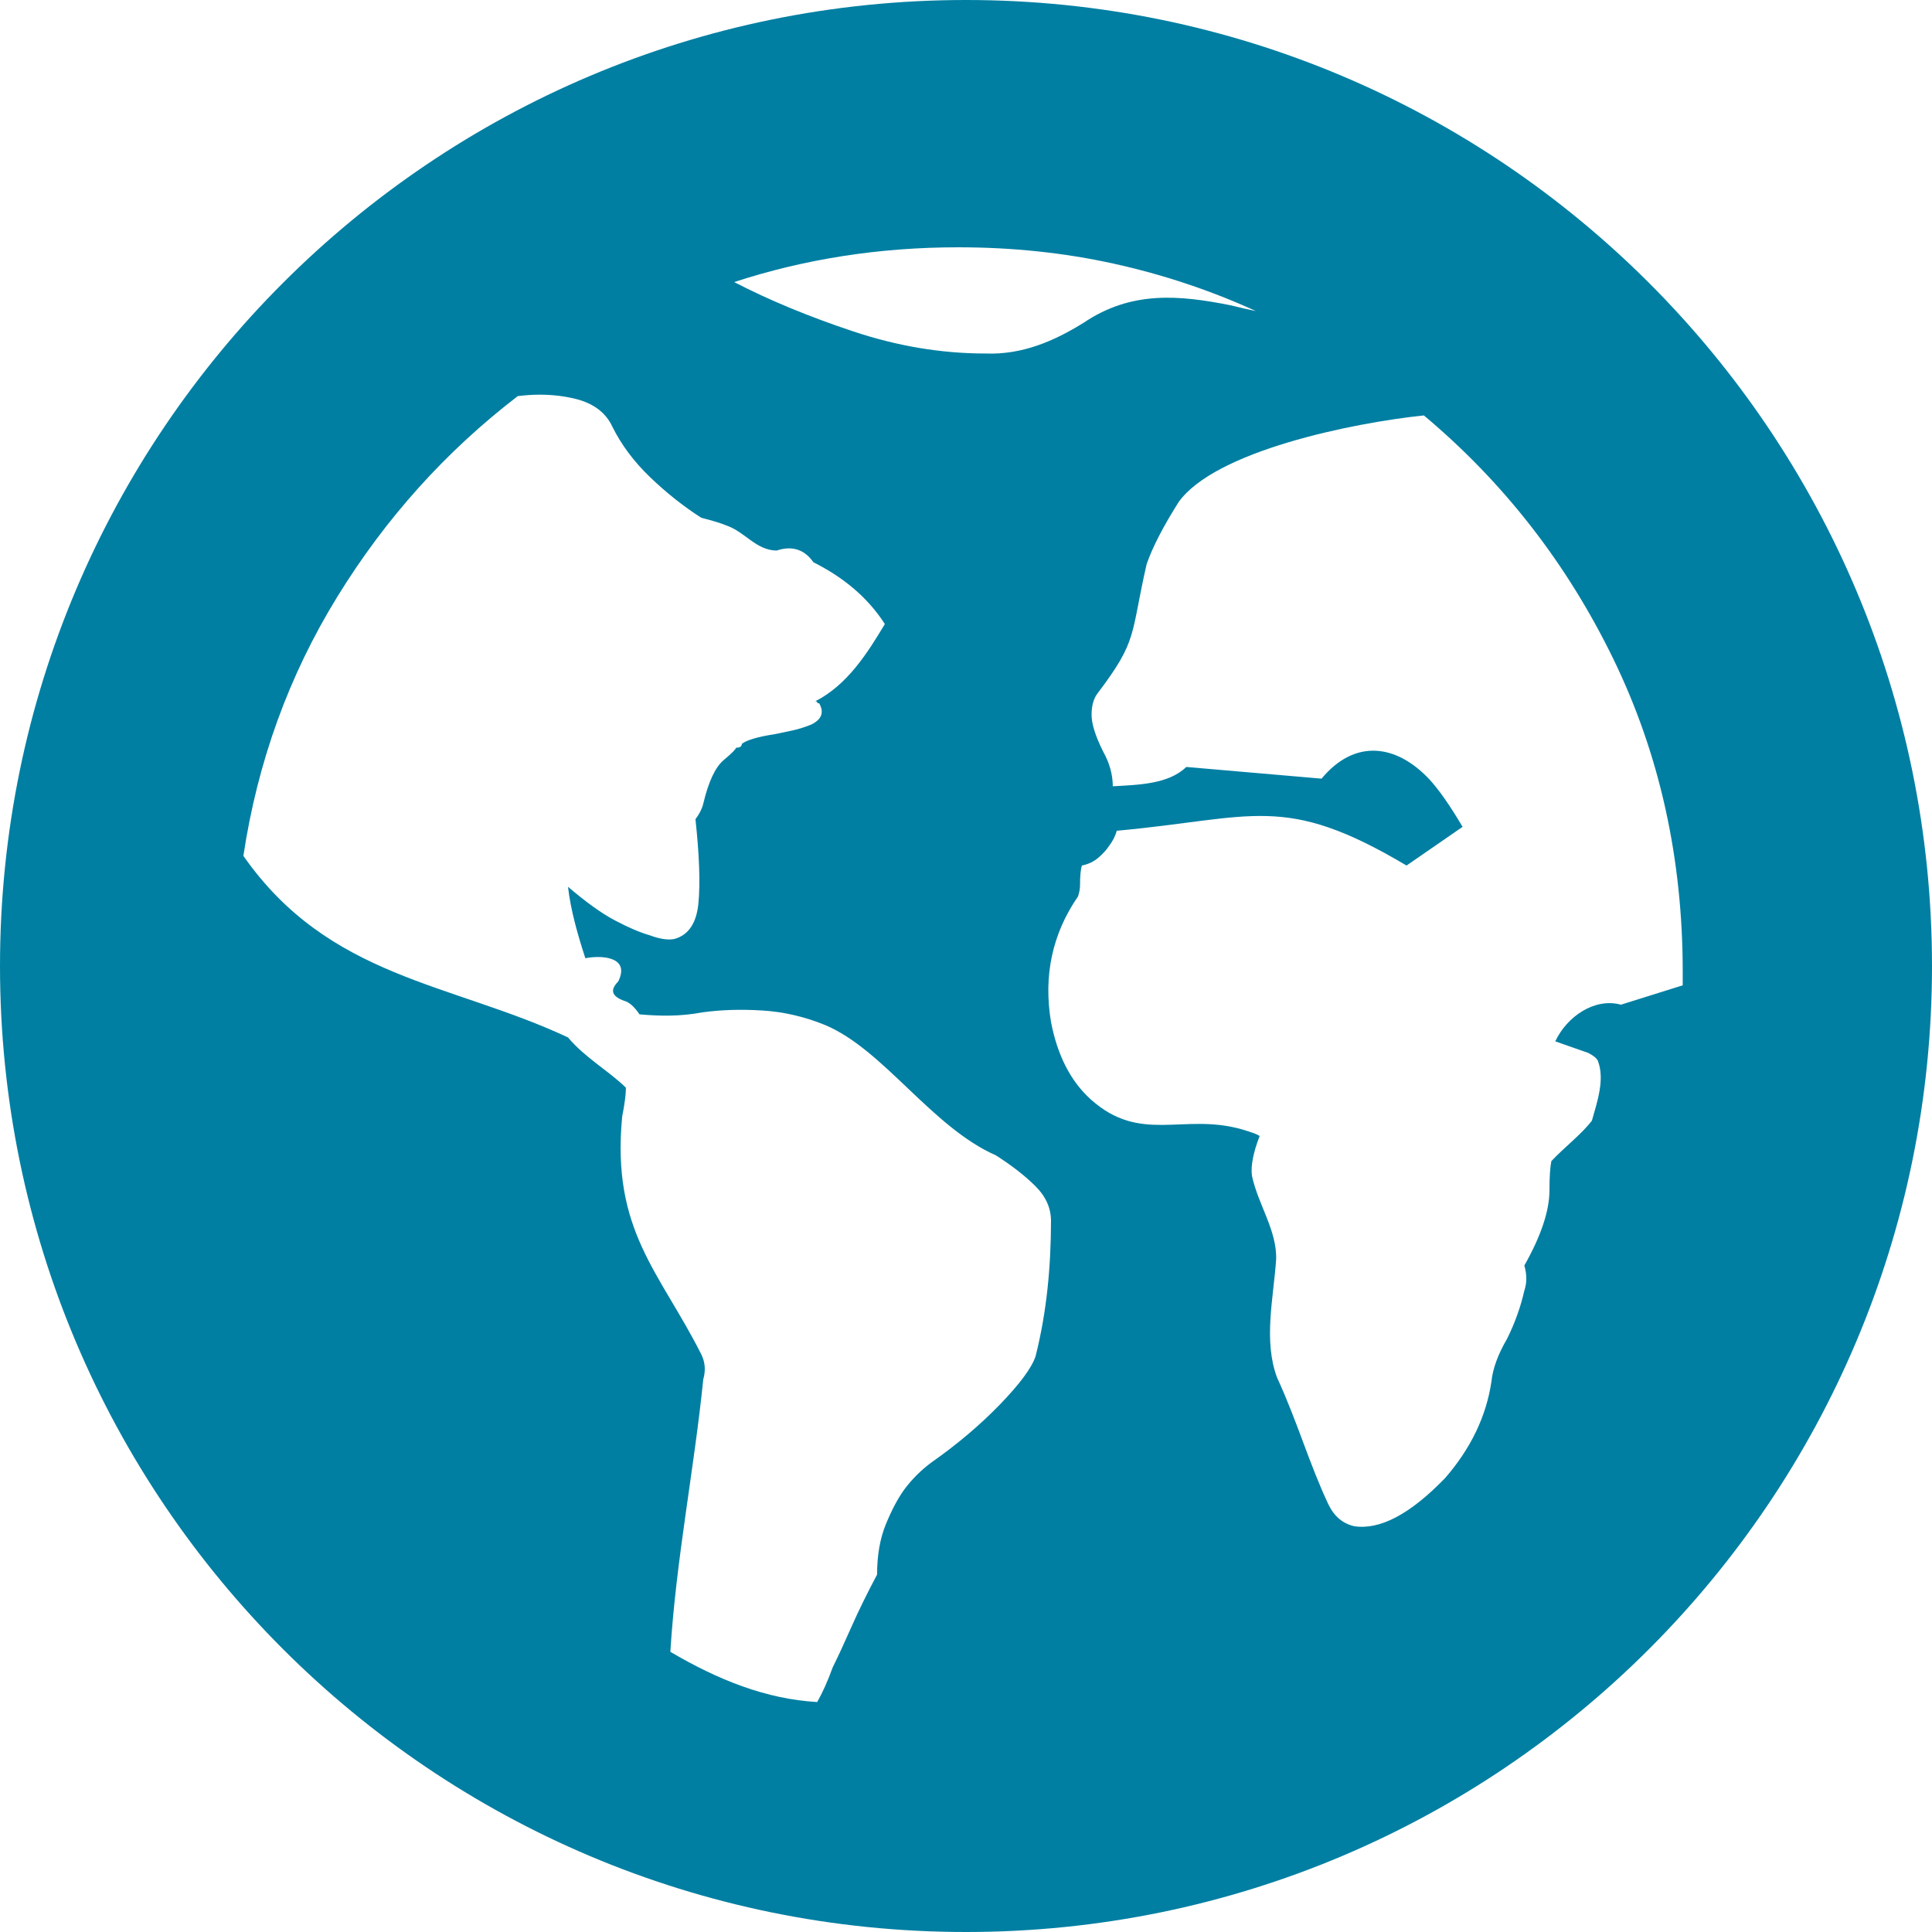 <svg width="38" height="38" viewBox="0 0 38 38" fill="none" xmlns="http://www.w3.org/2000/svg">
<path d="M19 0C8.507 0 0 8.507 0 19C0 29.493 8.507 38 19 38C29.493 38 38 29.493 38 19C38 8.507 29.493 0 19 0ZM18.847 4.864C19.911 4.864 20.931 4.971 21.906 5.186C22.881 5.401 23.814 5.713 24.701 6.118C24.574 6.093 24.41 6.055 24.207 6.005C23.192 5.803 22.254 5.715 21.317 6.346C20.74 6.705 20.108 6.982 19.38 6.953C18.519 6.953 17.652 6.809 16.778 6.517C15.904 6.226 15.124 5.902 14.44 5.548C15.834 5.092 17.302 4.864 18.847 4.864ZM10.63 7.763C10.871 7.764 11.101 7.791 11.323 7.846C11.678 7.935 11.92 8.12 12.047 8.398C12.224 8.753 12.47 9.082 12.787 9.386C13.103 9.69 13.438 9.956 13.793 10.184C13.996 10.235 14.16 10.284 14.287 10.335C14.663 10.467 14.866 10.822 15.275 10.829C15.579 10.728 15.821 10.805 15.999 11.059C16.558 11.339 17.054 11.729 17.404 12.274C17.061 12.845 16.669 13.47 16.036 13.793C16.061 13.793 16.073 13.801 16.073 13.814C16.073 13.827 16.087 13.833 16.112 13.833C16.214 14.01 16.162 14.149 15.959 14.25C15.833 14.301 15.714 14.338 15.6 14.364C15.486 14.389 15.365 14.415 15.238 14.44C14.909 14.491 14.692 14.554 14.591 14.63C14.591 14.681 14.553 14.707 14.477 14.707C14.477 14.732 14.396 14.813 14.231 14.953C14.067 15.092 13.934 15.378 13.832 15.809C13.807 15.91 13.755 16.011 13.679 16.113C13.755 16.822 13.775 17.373 13.737 17.766C13.699 18.159 13.541 18.393 13.262 18.469C13.135 18.494 12.971 18.468 12.768 18.392C12.591 18.342 12.368 18.247 12.102 18.107C11.836 17.968 11.527 17.745 11.172 17.442C11.224 17.901 11.36 18.375 11.513 18.847C11.839 18.783 12.4 18.82 12.16 19.304C11.989 19.478 12.036 19.596 12.274 19.684C12.375 19.71 12.476 19.799 12.578 19.951C12.971 19.986 13.375 19.995 13.814 19.912C14.181 19.861 14.572 19.849 14.99 19.875C15.408 19.9 15.821 19.995 16.226 20.16C17.381 20.643 18.319 22.165 19.589 22.725C19.906 22.928 20.166 23.13 20.368 23.333C20.571 23.535 20.672 23.763 20.672 24.017C20.67 24.895 20.593 25.79 20.368 26.677C20.292 26.905 20.058 27.22 19.666 27.626C19.273 28.031 18.823 28.412 18.316 28.767C18.114 28.918 17.935 29.096 17.785 29.298C17.658 29.475 17.537 29.703 17.423 29.982C17.309 30.261 17.251 30.59 17.251 30.97C17.049 31.35 16.878 31.7 16.739 32.016C16.599 32.333 16.48 32.59 16.379 32.793C16.278 33.072 16.174 33.3 16.073 33.477C15.065 33.419 14.123 33.041 13.185 32.489C13.295 30.688 13.653 28.903 13.832 27.132C13.883 26.954 13.869 26.79 13.793 26.638C12.978 25.018 12.023 24.209 12.237 21.964C12.287 21.711 12.311 21.52 12.311 21.394C11.976 21.064 11.509 20.807 11.172 20.405C8.87 19.326 6.472 19.244 4.787 16.834C5.066 14.984 5.681 13.288 6.631 11.743C7.581 10.197 8.765 8.88 10.184 7.791C10.336 7.772 10.485 7.762 10.63 7.763ZM28.006 8.171C29.577 9.488 30.819 11.084 31.731 12.958C32.643 14.833 33.097 16.884 33.097 19.114V19.38L31.882 19.761C31.367 19.619 30.82 19.992 30.59 20.482L31.237 20.709C31.338 20.76 31.402 20.812 31.427 20.862C31.568 21.223 31.419 21.661 31.311 22.041C31.108 22.309 30.774 22.56 30.513 22.838C30.488 22.965 30.476 23.156 30.476 23.409C30.476 23.814 30.311 24.308 29.982 24.891C30.033 25.069 30.033 25.233 29.982 25.385C29.907 25.714 29.792 26.032 29.641 26.334C29.464 26.638 29.361 26.918 29.335 27.171C29.234 27.855 28.93 28.488 28.424 29.071C27.739 29.78 27.144 30.095 26.638 30.019C26.41 29.968 26.239 29.824 26.125 29.583C25.751 28.79 25.517 27.96 25.118 27.095C24.849 26.375 25.045 25.547 25.1 24.775C25.12 24.203 24.74 23.683 24.624 23.124C24.599 22.934 24.648 22.674 24.775 22.345C24.75 22.319 24.631 22.273 24.416 22.21C23.266 21.888 22.43 22.503 21.451 21.621C21.059 21.266 20.799 20.76 20.672 20.102C20.52 19.19 20.697 18.366 21.203 17.632C21.229 17.556 21.243 17.48 21.243 17.404C21.243 17.227 21.255 17.1 21.28 17.024C21.406 16.998 21.513 16.947 21.602 16.871C21.69 16.795 21.76 16.72 21.811 16.643C21.887 16.542 21.939 16.441 21.964 16.34C24.669 16.093 25.247 15.588 27.665 17.024L28.767 16.263C28.513 15.832 28.291 15.517 28.101 15.315C27.46 14.641 26.65 14.525 25.993 15.315L23.332 15.085C22.984 15.427 22.376 15.437 21.887 15.465C21.887 15.237 21.824 15.009 21.697 14.781C21.545 14.477 21.47 14.237 21.47 14.06C21.47 13.883 21.508 13.744 21.584 13.642C22.389 12.581 22.23 12.506 22.553 11.096C22.667 10.766 22.875 10.362 23.179 9.88C23.89 8.873 26.593 8.318 28.006 8.171Z" fill="#007FA2"/>
</svg>
